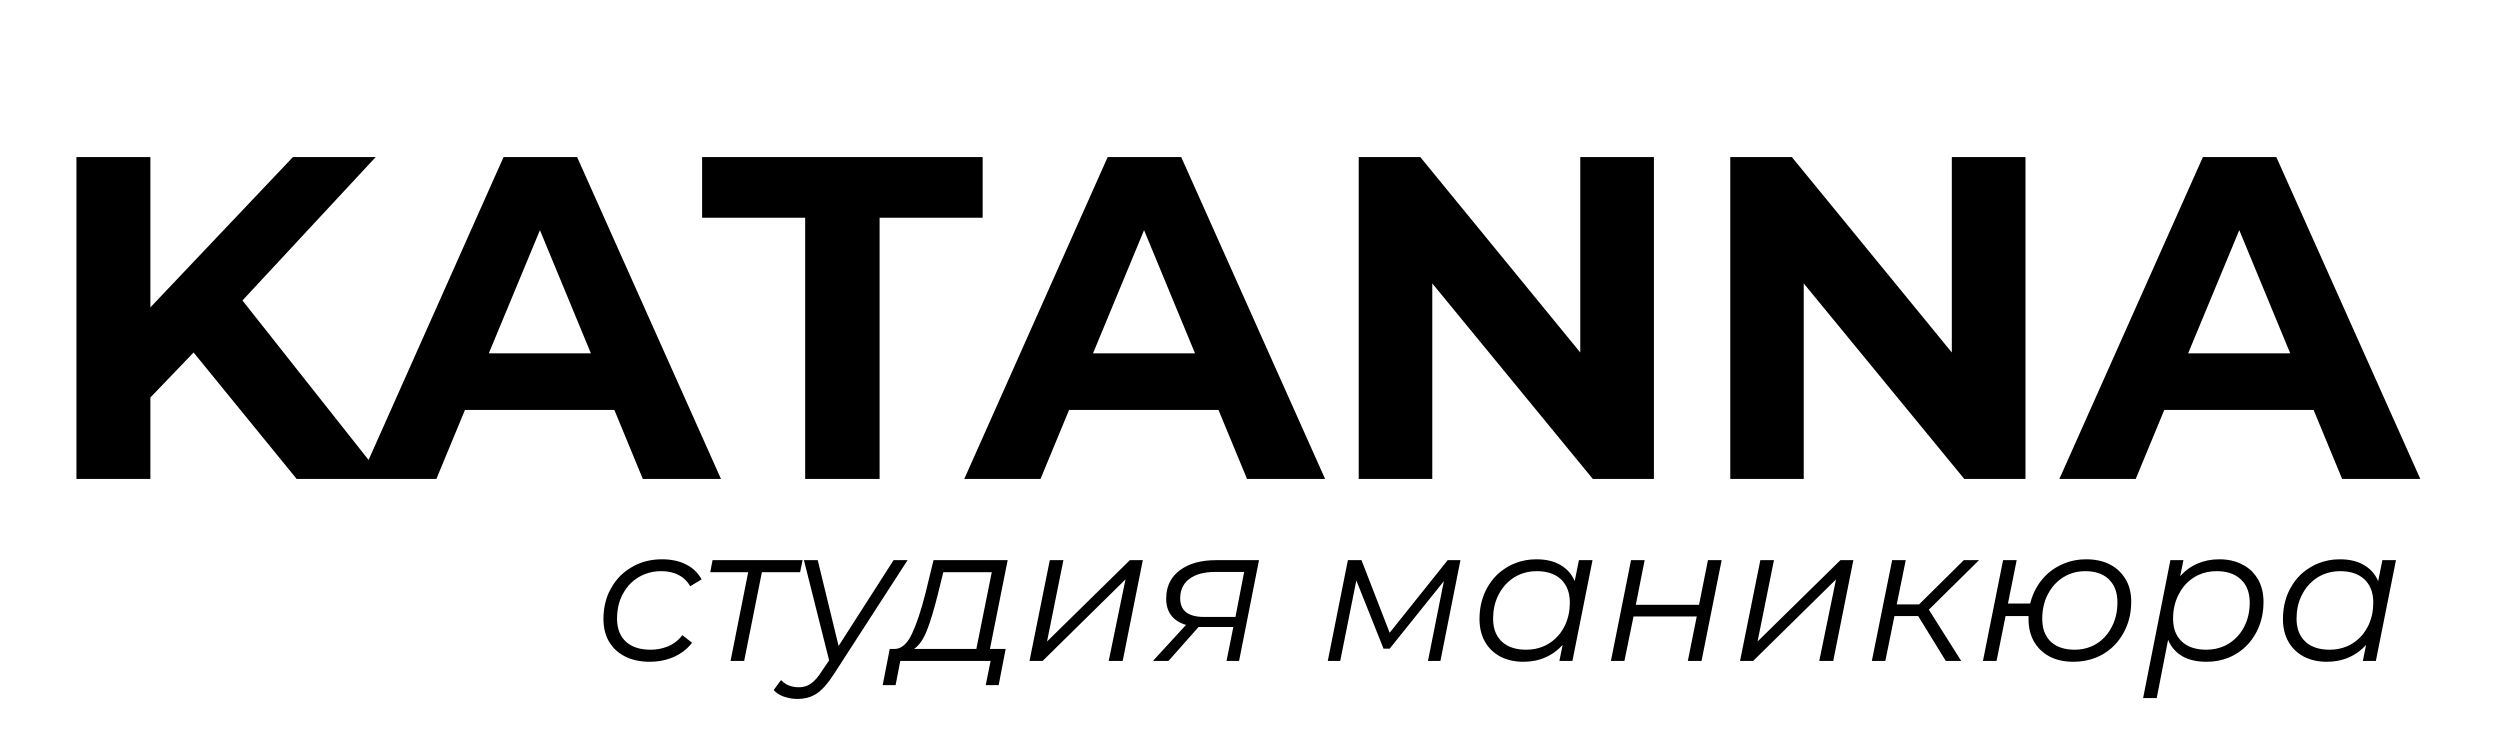 <svg width="261" height="78" viewBox="0 0 261 78" fill="none" xmlns="http://www.w3.org/2000/svg" xmlns:xlink="http://www.w3.org/1999/xlink">
	<desc>
			Created with Pixso.
	</desc>
	<defs>
		<filter id="filter_28_10_dd" x="0" y="0" width="261" height="78" filterUnits="userSpaceOnUse" color-interpolation-filters="sRGB">
			<feFlood flood-opacity="0" result="BackgroundImageFix"/>
			<feColorMatrix in="SourceAlpha" type="matrix" values="0 0 0 0 0 0 0 0 0 0 0 0 0 0 0 0 0 0 127 0" result="hardAlpha"/>
			<feOffset dx="0" dy="4"/>
			<feGaussianBlur stdDeviation="1.333"/>
			<feComposite in2="hardAlpha" operator="out" k2="-1" k3="1"/>
			<feColorMatrix type="matrix" values="0 0 0 0 0 0 0 0 0 0 0 0 0 0 0 0 0 0 0.25 0"/>
			<feBlend mode="normal" in2="BackgroundImageFix" result="effect_dropShadow_1"/>
			<feBlend mode="normal" in="SourceGraphic" in2="effect_dropShadow_1" result="shape"/>
		</filter>
	</defs>
	<g filter="url(#filter_28_10_dd)">
		<path id="KATANNA" d="M15.7 37.5L20.21 32.8L30.97 46L45.56 46L48.54 38.8L64.14 38.8L67.11 46L75.27 46L60.25 12.4L52.57 12.4L38.48 44.02L25.31 27.37L39.22 12.4L30.58 12.4L15.7 28.09L15.7 12.4L7.98 12.4L7.98 46L15.7 46L15.7 37.5ZM73.3 18.73L84.06 18.73L84.06 46L91.83 46L91.83 18.73L102.59 18.73L102.59 12.4L73.3 12.4L73.3 18.73ZM111.61 38.8L127.21 38.8L130.19 46L138.34 46L123.32 12.4L115.64 12.4L100.67 46L108.63 46L111.61 38.8ZM172.67 46L172.67 12.4L164.98 12.4L164.98 32.8L148.28 12.4L141.85 12.4L141.85 46L149.53 46L149.53 25.59L166.29 46L172.67 46ZM211.46 46L211.46 12.4L203.77 12.4L203.77 32.8L187.07 12.4L180.64 12.4L180.64 46L188.31 46L188.31 25.59L205.07 46L211.46 46ZM225.95 38.8L241.54 38.8L244.52 46L252.68 46L237.65 12.4L229.98 12.4L215 46L222.97 46L225.95 38.8ZM56.37 20.03L61.69 32.89L51.03 32.89L56.37 20.03ZM119.44 20.03L124.76 32.89L114.11 32.89L119.44 20.03ZM233.78 20.03L239.1 32.89L228.44 32.89L233.78 20.03Z" fill="#000000" fill-opacity="1" fill-rule="evenodd"/>
		<path id="студия маникюра" d="M65.28 64.55Q66.37 65.09 67.85 65.09Q69 65.09 70.01 64.72Q70.2 64.65 70.38 64.57Q71.41 64.1 72.07 63.33Q72.17 63.21 72.25 63.1L71.24 62.31Q71.01 62.61 70.73 62.86Q70.33 63.21 69.81 63.45Q69.72 63.49 69.63 63.52Q68.84 63.83 67.92 63.83Q66.29 63.83 65.38 63.02Q65.35 63 65.33 62.97Q65.15 62.81 65.02 62.63Q64.42 61.83 64.42 60.58Q64.42 59.19 64.98 58.09Q64.99 58.06 65.01 58.04Q65.37 57.35 65.9 56.84Q66.24 56.52 66.65 56.27Q66.98 56.07 67.33 55.94Q68.11 55.63 69 55.63Q70.45 55.63 71.34 56.35Q71.76 56.69 72.06 57.2L73.25 56.49Q72.94 55.93 72.49 55.52Q72.11 55.17 71.62 54.93Q70.57 54.39 69.11 54.39Q67.71 54.39 66.53 54.91Q66.24 55.04 65.96 55.21Q65.28 55.6 64.74 56.14Q64.18 56.71 63.78 57.44Q63.67 57.64 63.57 57.84Q63 59.11 63 60.63Q63 61.94 63.55 62.93Q63.57 62.96 63.59 62.99Q63.79 63.33 64.04 63.62Q64.55 64.18 65.28 64.55ZM164.16 65L166.26 54.48L164.84 54.48L164.4 56.67Q164.16 56.1 163.76 55.66Q163.4 55.27 162.92 54.99Q161.9 54.39 160.4 54.39Q159.2 54.39 158.16 54.81Q157.74 54.97 157.35 55.21Q156.78 55.55 156.31 55.99Q155.67 56.61 155.22 57.44Q155.14 57.6 155.06 57.76Q154.46 59.06 154.46 60.63Q154.46 62 155.04 63.01Q155.31 63.48 155.68 63.85Q156.11 64.27 156.66 64.56Q157.7 65.09 159.04 65.09Q160.3 65.09 161.34 64.63Q161.87 64.4 162.33 64.06Q162.77 63.74 163.14 63.33L162.8 65L164.16 65ZM220.8 55.25Q219.61 54.39 217.79 54.39Q216.6 54.39 215.56 54.8Q215.35 54.88 215.15 54.98Q214.52 55.28 214 55.7Q213.51 56.1 213.11 56.61Q212.87 56.9 212.68 57.22Q212.19 58.04 211.95 59.01L209.63 59.01L210.54 54.48L209.12 54.48L207.02 65L208.44 65L209.38 60.32L211.78 60.32L211.78 60.65Q211.78 61.93 212.31 62.91Q212.33 62.95 212.35 62.99Q212.59 63.4 212.91 63.74Q213.37 64.22 213.99 64.55Q215.05 65.09 216.47 65.09Q217.75 65.09 218.85 64.64Q219.22 64.49 219.58 64.28Q220.22 63.9 220.73 63.38Q221.31 62.79 221.72 62.03Q221.82 61.84 221.91 61.65Q222.5 60.37 222.5 58.81Q222.5 57.37 221.84 56.35Q221.58 55.94 221.22 55.6Q221.02 55.41 220.8 55.25ZM234.11 54.94Q233.06 54.39 231.71 54.39Q230.45 54.39 229.41 54.84Q228.98 55.03 228.6 55.28Q228.06 55.65 227.61 56.16L227.95 54.48L226.59 54.48L223.74 68.88L225.16 68.88L226.35 62.79Q226.62 63.45 227.08 63.92Q227.41 64.26 227.83 64.51Q228.85 65.09 230.36 65.09Q231.64 65.09 232.74 64.63Q233.08 64.48 233.41 64.29Q233.98 63.95 234.45 63.5Q235.1 62.88 235.54 62.05Q235.64 61.86 235.73 61.67Q236.31 60.39 236.31 58.83Q236.31 57.48 235.73 56.47Q235.48 56.04 235.14 55.69Q234.7 55.24 234.11 54.94ZM248.04 65L250.14 54.48L248.72 54.48L248.28 56.67Q248.04 56.1 247.64 55.66Q247.28 55.27 246.8 54.99Q245.78 54.39 244.28 54.39Q243.08 54.39 242.04 54.81Q241.62 54.97 241.23 55.21Q240.66 55.55 240.19 55.99Q239.55 56.61 239.1 57.44Q239.02 57.6 238.94 57.76Q238.34 59.06 238.34 60.63Q238.34 62 238.92 63.01Q239.19 63.48 239.56 63.85Q239.99 64.27 240.54 64.56Q241.58 65.09 242.92 65.09Q244.18 65.09 245.22 64.63Q245.75 64.4 246.21 64.06Q246.65 63.74 247.02 63.33L246.68 65L248.04 65ZM79.54 55.74L83.53 55.74L83.79 54.48L74.39 54.48L74.15 55.74L78.11 55.74L76.27 65L77.69 65L79.54 55.74ZM87.07 66.36L94.75 54.48L93.29 54.48L87.55 63.44L85.37 54.48L83.93 54.48L86.56 64.94L85.81 66.05Q85.21 67 84.65 67.37Q84.44 67.52 84.21 67.61Q83.83 67.75 83.39 67.75Q82.67 67.75 82.11 67.45Q81.8 67.27 81.54 67L80.77 68.04Q81.15 68.48 81.83 68.73Q81.89 68.75 81.95 68.76Q82.58 68.97 83.27 68.97Q84.27 68.97 85.03 68.55Q85.15 68.48 85.27 68.4Q86.12 67.84 87.07 66.36ZM104.99 63.75L103.35 63.75L105.2 54.48L97.46 54.48L96.62 57.93Q95.94 60.62 95.21 62.16Q94.58 63.51 93.69 63.72Q93.56 63.75 93.44 63.75L92.89 63.75L92.15 67.53L93.5 67.53L93.99 65L103.42 65L102.91 67.53L104.26 67.53L104.99 63.75ZM111.02 54.48L109.6 54.48L107.48 65L108.85 65L117.5 56.49L115.75 65L117.21 65L119.31 54.48L117.96 54.48L109.31 62.97L111.02 54.48ZM129.36 65L131.44 54.48L126.97 54.48Q124.56 54.48 123.16 55.55Q122.57 55.99 122.23 56.58Q121.75 57.4 121.75 58.5Q121.75 59.53 122.25 60.21Q122.76 60.92 123.82 61.24L120.37 65L121.99 65L125.13 61.46L128.76 61.46L128.05 65L129.36 65ZM150.38 65L152.47 54.48L151.14 54.48L145.08 62.06L142.14 54.48L140.72 54.48L138.62 65L139.92 65L141.6 56.6L144.44 63.72L145.08 63.72L150.74 56.67L149.08 65L150.38 65ZM171.7 54.48L170.28 54.48L168.18 65L169.59 65L170.54 60.36L177.14 60.36L176.21 65L177.64 65L179.74 54.48L178.31 54.48L177.38 59.14L170.78 59.14L171.7 54.48ZM185.2 54.48L183.78 54.48L181.66 65L183.03 65L191.68 56.49L189.93 65L191.39 65L193.49 54.48L192.14 54.48L183.49 62.97L185.2 54.48ZM204.75 65L201.37 59.65L206.61 54.48L205.02 54.48L200.35 59.1L198.02 59.1L198.96 54.48L197.54 54.48L195.42 65L196.83 65L197.78 60.32L200.26 60.32L203.14 65L204.75 65ZM161.11 63.49Q160.3 63.83 159.33 63.83Q157.8 63.83 156.9 63.08Q156.84 63.03 156.78 62.97Q156.61 62.81 156.48 62.63Q155.88 61.83 155.88 60.58Q155.88 59.31 156.36 58.27Q156.41 58.15 156.47 58.05Q156.86 57.29 157.46 56.75Q157.75 56.48 158.09 56.27Q158.39 56.09 158.7 55.96Q159.5 55.63 160.44 55.63Q161.96 55.63 162.86 56.39Q162.92 56.44 162.99 56.5Q163.16 56.67 163.29 56.85Q163.89 57.66 163.89 58.92Q163.89 60.18 163.41 61.23Q163.36 61.34 163.3 61.45Q162.92 62.18 162.35 62.7Q162.04 62.98 161.68 63.2Q161.4 63.37 161.11 63.49ZM218.33 63.49Q217.53 63.83 216.6 63.83Q215.07 63.83 214.19 63.07Q214.14 63.03 214.09 62.98Q213.96 62.86 213.85 62.71Q213.21 61.9 213.21 60.6Q213.21 59.2 213.77 58.09Q213.78 58.07 213.79 58.05Q214.2 57.26 214.81 56.71Q215.08 56.47 215.4 56.27Q215.71 56.08 216.04 55.94Q216.81 55.63 217.7 55.63Q219.17 55.63 220.03 56.36Q220.1 56.42 220.18 56.49Q220.31 56.62 220.42 56.77Q221.06 57.58 221.06 58.9Q221.06 60.29 220.49 61.41Q220.48 61.43 220.47 61.45Q220.06 62.25 219.43 62.8Q219.18 63.02 218.89 63.2Q218.62 63.37 218.33 63.49ZM232.15 63.47Q231.32 63.83 230.33 63.83Q228.8 63.83 227.9 63.08Q227.84 63.03 227.78 62.97Q227.61 62.81 227.47 62.63Q226.87 61.83 226.87 60.58Q226.87 59.22 227.42 58.12Q227.44 58.08 227.47 58.03Q227.88 57.22 228.52 56.67Q228.78 56.45 229.08 56.26Q229.33 56.11 229.6 55.99Q230.43 55.63 231.42 55.63Q232.94 55.63 233.83 56.39Q233.9 56.44 233.96 56.5Q234.13 56.67 234.27 56.85Q234.87 57.66 234.87 58.92Q234.87 60.3 234.31 61.4Q234.3 61.43 234.28 61.46Q233.9 62.19 233.32 62.71Q233.02 62.99 232.67 63.2Q232.41 63.36 232.15 63.47ZM244.99 63.49Q244.18 63.83 243.21 63.83Q241.68 63.83 240.78 63.08Q240.72 63.03 240.67 62.97Q240.49 62.81 240.36 62.63Q239.76 61.83 239.76 60.58Q239.76 59.31 240.24 58.27Q240.29 58.15 240.35 58.05Q240.74 57.29 241.34 56.75Q241.63 56.48 241.97 56.27Q242.27 56.09 242.58 55.96Q243.38 55.63 244.32 55.63Q245.84 55.63 246.74 56.39Q246.8 56.44 246.87 56.5Q247.04 56.67 247.17 56.85Q247.77 57.66 247.77 58.92Q247.77 60.18 247.29 61.23Q247.24 61.34 247.18 61.45Q246.8 62.18 246.23 62.7Q245.92 62.98 245.56 63.2Q245.28 63.37 244.99 63.49ZM126.88 55.71L129.89 55.71L128.98 60.41L125.73 60.41Q124.15 60.41 123.56 59.65Q123.21 59.2 123.21 58.48Q123.21 57.65 123.59 57.06Q123.81 56.7 124.17 56.44Q125.13 55.71 126.88 55.71ZM96.77 61.82Q97.31 60.43 97.89 58.13L98.48 55.74L103.54 55.74L101.93 63.75L95.43 63.75Q96.23 63.19 96.77 61.82Z" fill="#000000" fill-opacity="1" fill-rule="evenodd"/>
	</g>
</svg>
